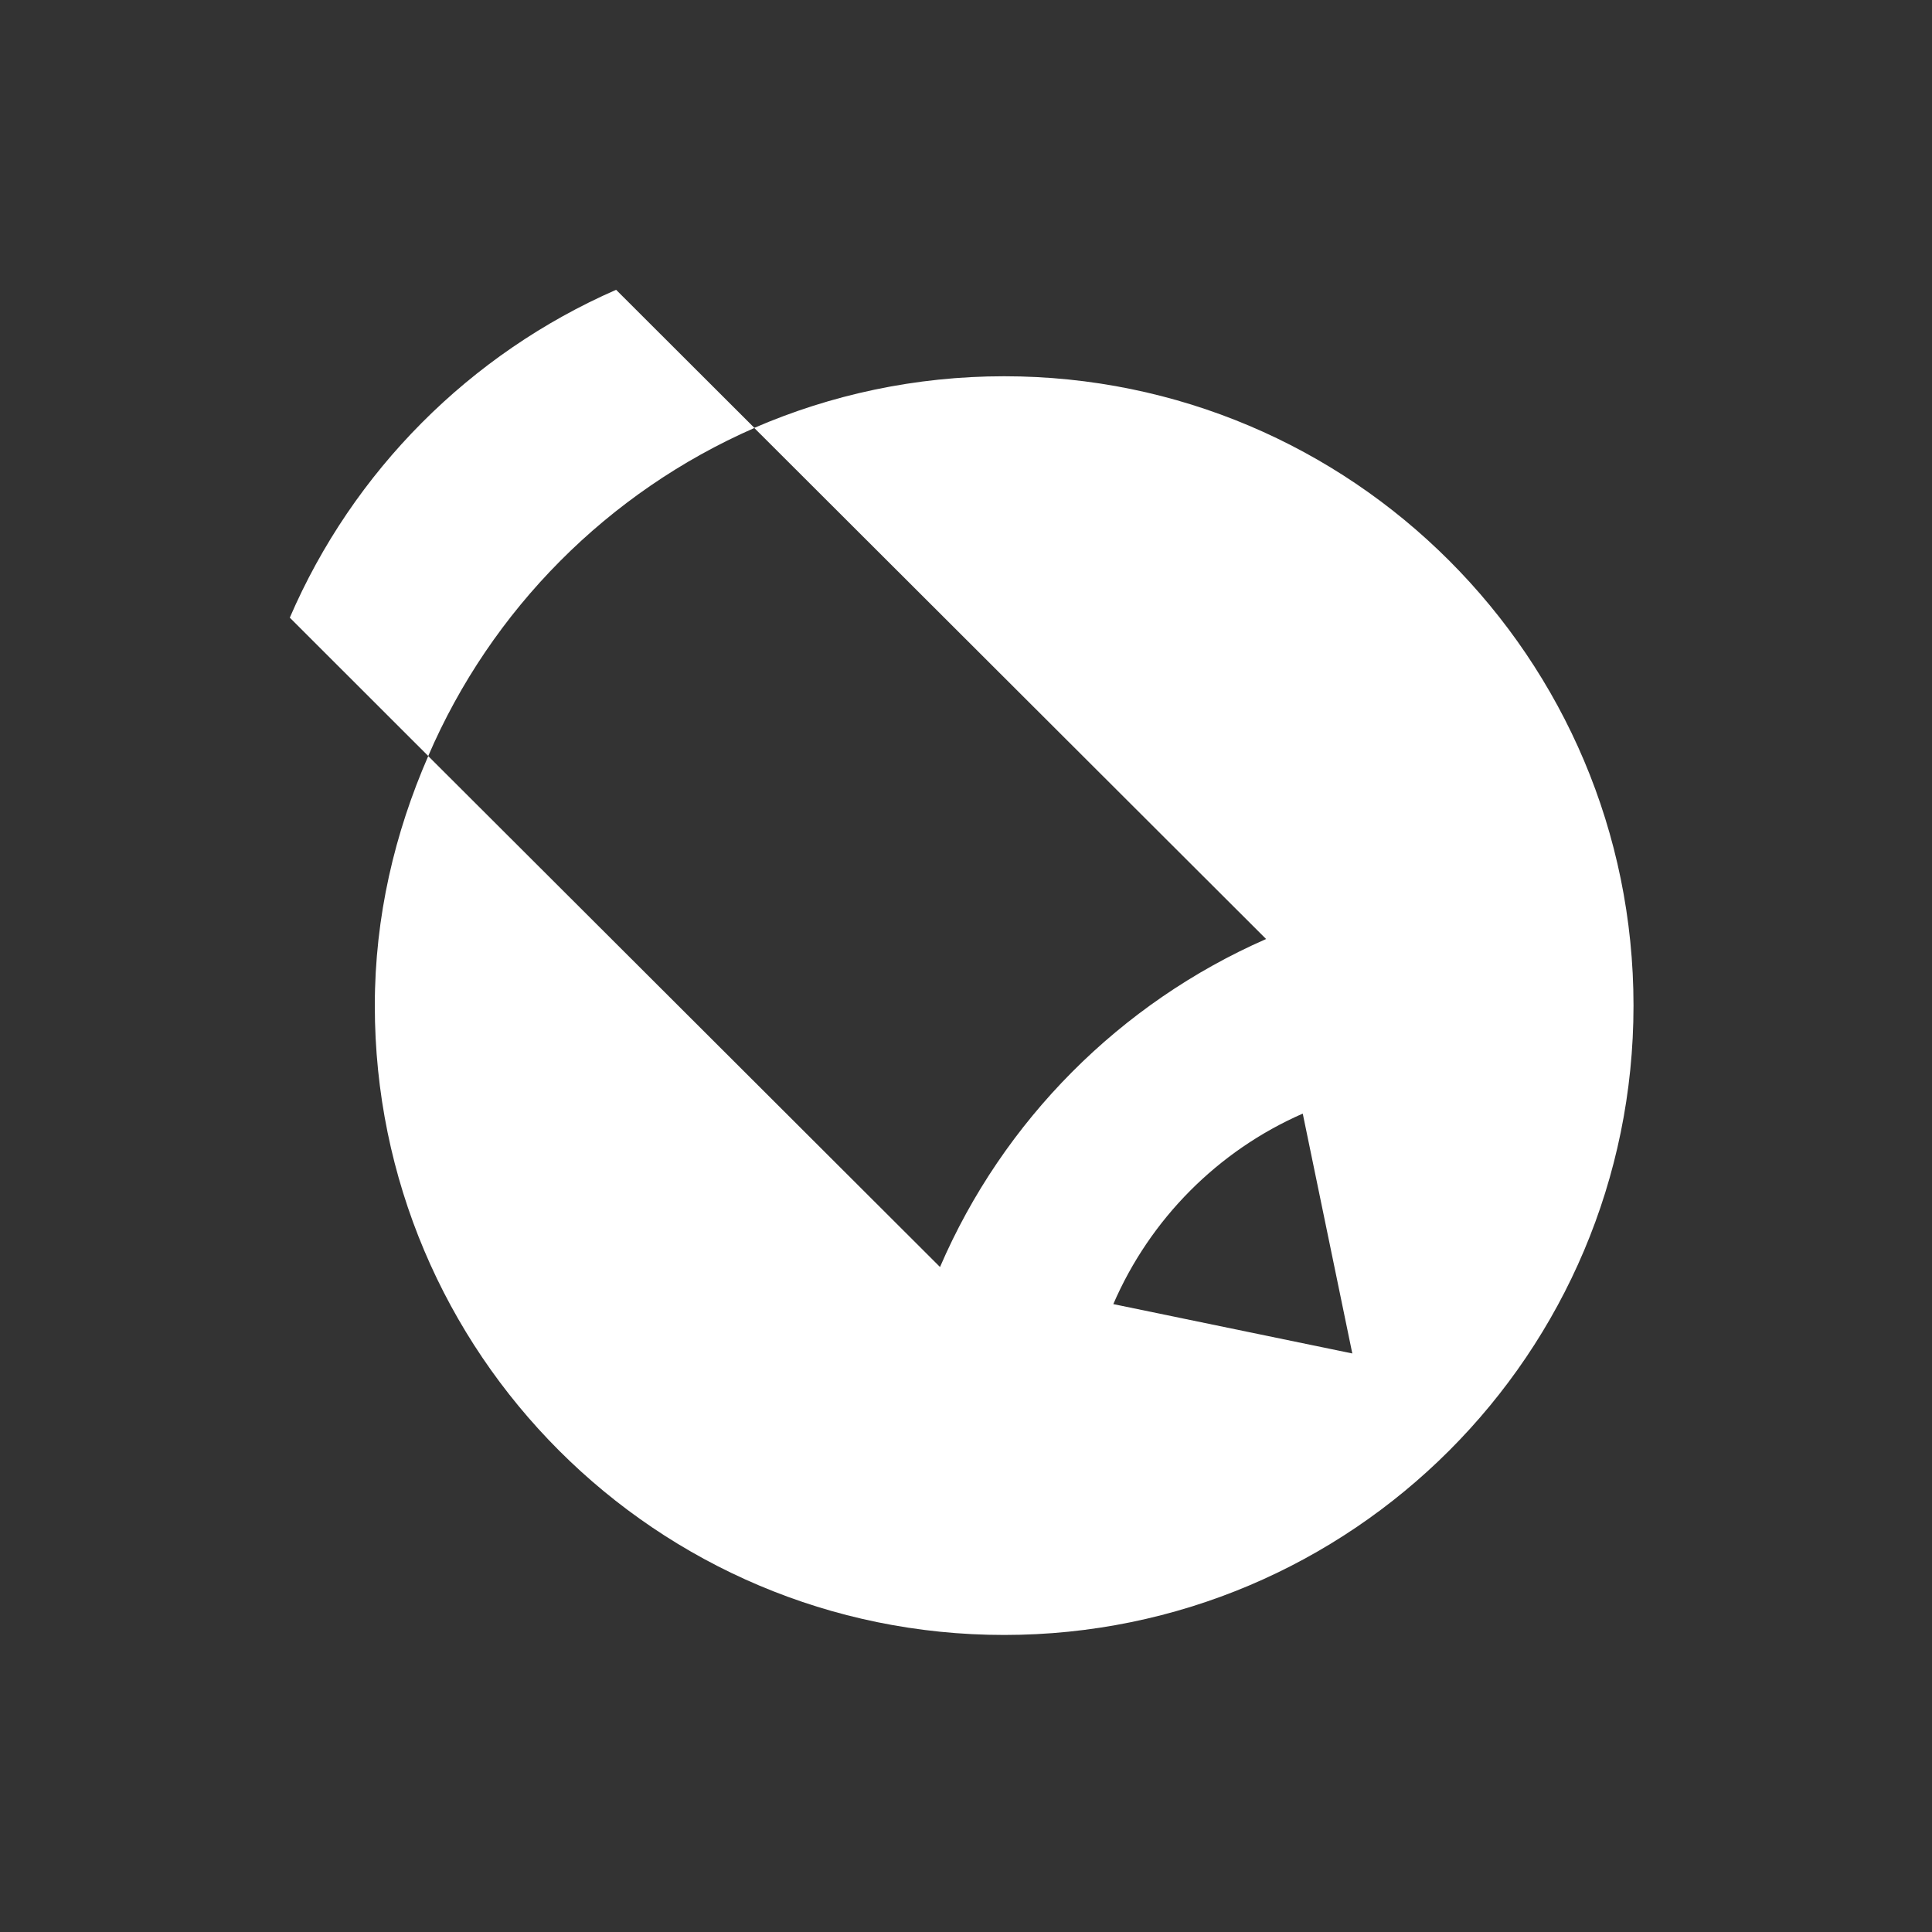 <?xml version="1.0" encoding="UTF-8" standalone="no"?>
<svg width="20px" height="20px" viewBox="0 0 20 20" version="1.1" xmlns="http://www.w3.org/2000/svg" xmlns:xlink="http://www.w3.org/1999/xlink">
    <rect x="0" y="0" width="20" height="20" fill="#333333" stroke="none"/>
    <!-- Generator: Sketch 40 (33762) - http://www.bohemiancoding.com/sketch -->
    <title>icon_lj</title>
    <desc>Created with Sketch.</desc>
    <defs></defs>
    <g id="Page-1" stroke="none" stroke-width="1" fill="none" fill-rule="evenodd">
        <g id="n" transform="translate(-919, -1064)">
            <g id="footer" transform="translate(0, 1029)">
                <g id="social" transform="translate(754, 30)">
                    <g id="lj" transform="translate(160, 0)">
                        <g id="icon_lj" transform="translate(5, 5)">
                            <rect id="bg" opacity="0" x="0" y="0" width="20" height="20"></rect>
                            <path d="M4.433,7.826 L3,6.394 C3.653,4.879 4.864,3.662 6.378,3 L7.809,4.429 C8.602,4.086 9.476,3.895 10.395,3.895 C13.993,3.895 16.91,6.812 16.91,10.41 C16.91,14.008 13.993,16.925 10.395,16.925 C6.797,16.925 3.88,14.009 3.88,10.41 C3.88,9.488 4.086,8.623 4.433,7.827 C4.432,7.826 4.433,7.826 4.433,7.826 Z M4.433,7.826 L4.433,7.826 C4.433,7.827 4.433,7.827 4.433,7.827 L9.731,13.116 C10.384,11.6 11.596,10.383 13.106,9.721 L13.107,9.721 L7.81,4.432 L7.808,4.431 C6.296,5.093 5.086,6.309 4.433,7.826 Z M13.486,11.528 C12.608,11.912 11.905,12.62 11.525,13.5 L13.999,14.011 L13.486,11.528 Z" id="lj" fill="#FFFFFF"></path>
                        </g>
                    </g>
                </g>
            </g>
        </g>
    </g>
</svg>